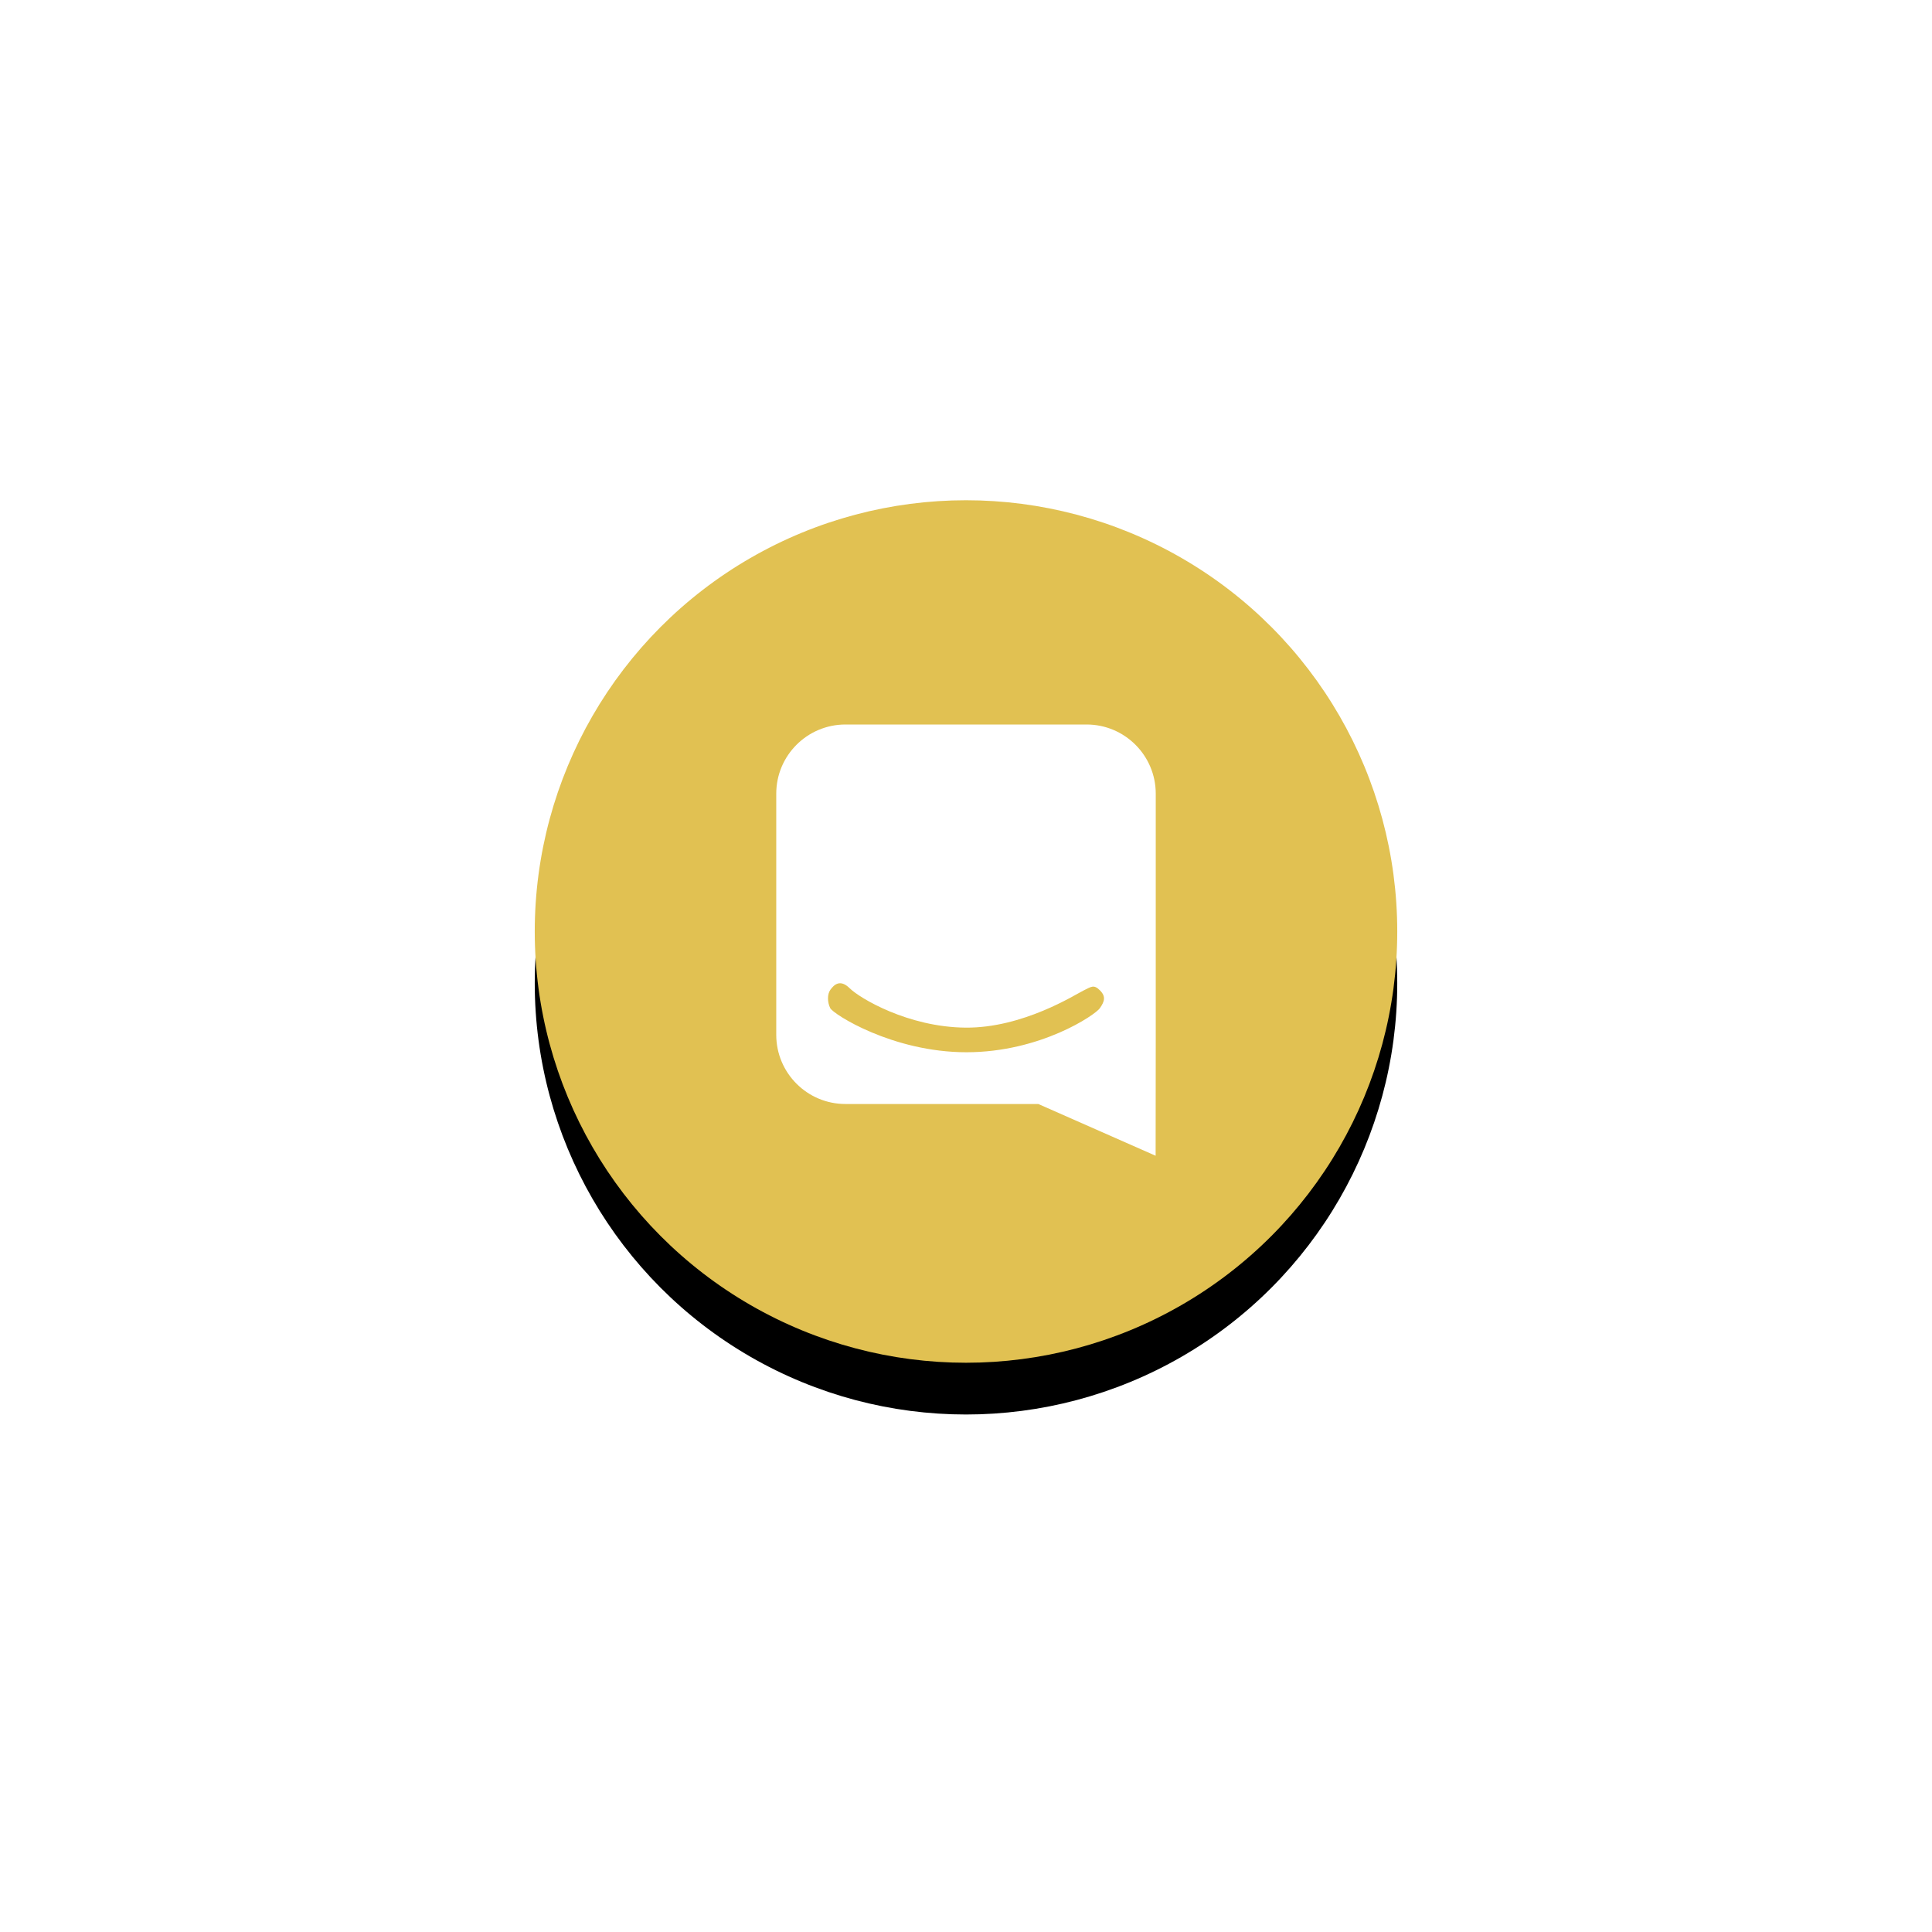 <?xml version="1.0" encoding="UTF-8"?>
<svg width="112px" height="112px" viewBox="0 0 112 112" version="1.1" xmlns="http://www.w3.org/2000/svg" xmlns:xlink="http://www.w3.org/1999/xlink">
    <!-- Generator: Sketch 52 (66869) - http://www.bohemiancoding.com/sketch -->
    <title>Chatbot_launch_icon</title>
    <desc>Created with Sketch.</desc>
    <defs>
        <circle id="path-1" cx="25" cy="25" r="25"></circle>
        <filter x="-98.0%" y="-94.0%" width="296.0%" height="296.0%" filterUnits="objectBoundingBox" id="filter-2">
            <feOffset dx="0" dy="2" in="SourceAlpha" result="shadowOffsetOuter1"></feOffset>
            <feGaussianBlur stdDeviation="16" in="shadowOffsetOuter1" result="shadowBlurOuter1"></feGaussianBlur>
            <feColorMatrix values="0 0 0 0 0   0 0 0 0 0   0 0 0 0 0  0 0 0 0.15 0" type="matrix" in="shadowBlurOuter1" result="shadowMatrixOuter1"></feColorMatrix>
            <feOffset dx="0" dy="1" in="SourceAlpha" result="shadowOffsetOuter2"></feOffset>
            <feGaussianBlur stdDeviation="3" in="shadowOffsetOuter2" result="shadowBlurOuter2"></feGaussianBlur>
            <feColorMatrix values="0 0 0 0 0   0 0 0 0 0   0 0 0 0 0  0 0 0 0.09 0" type="matrix" in="shadowBlurOuter2" result="shadowMatrixOuter2"></feColorMatrix>
            <feMerge>
                <feMergeNode in="shadowMatrixOuter1"></feMergeNode>
                <feMergeNode in="shadowMatrixOuter2"></feMergeNode>
            </feMerge>
        </filter>
    </defs>
    <g id="New-Option" stroke="none" stroke-width="1" fill="none" fill-rule="evenodd">
        <g id="01_DGFT---Login" transform="translate(-1301, -595)">
            <g id="Chatbot_launch_icon" transform="translate(1332, 624)">
                <g id="Group-33">
                    <g id="Oval-6">
                        <use fill="black" fill-opacity="1" filter="url(#filter-2)" xlink:href="#path-1"></use>
                        <use fill="#E1C152" fill-rule="evenodd" xlink:href="#path-1"></use>
                    </g>
                </g>
                <path d="M36,31 L35.993,38 L29.191,35 L18.01,35 C15.795,35 14,33.2 14,30.99 L14,17.01 C14,14.795 15.8,13 18.01,13 L31.99,13 C34.205,13 36,14.8 36,17.01 L36,30.99 C36,30.994 36,30.997 36,31 Z M17.14,28.375 C16.952,28.634 16.959,29.097 17.129,29.442 C17.299,29.788 20.743,32 25.029,32 C29.314,32 32.497,29.834 32.764,29.442 C33.032,29.051 33.122,28.769 32.764,28.411 C32.406,28.053 32.266,28.2 31.802,28.426 C31.338,28.652 28.297,30.606 24.963,30.573 C21.629,30.54 18.829,28.859 18.258,28.291 C17.686,27.724 17.329,28.115 17.14,28.375 Z" id="Icon" fill="#FFFFFF"></path>
            </g>
        </g>
    </g>
</svg>